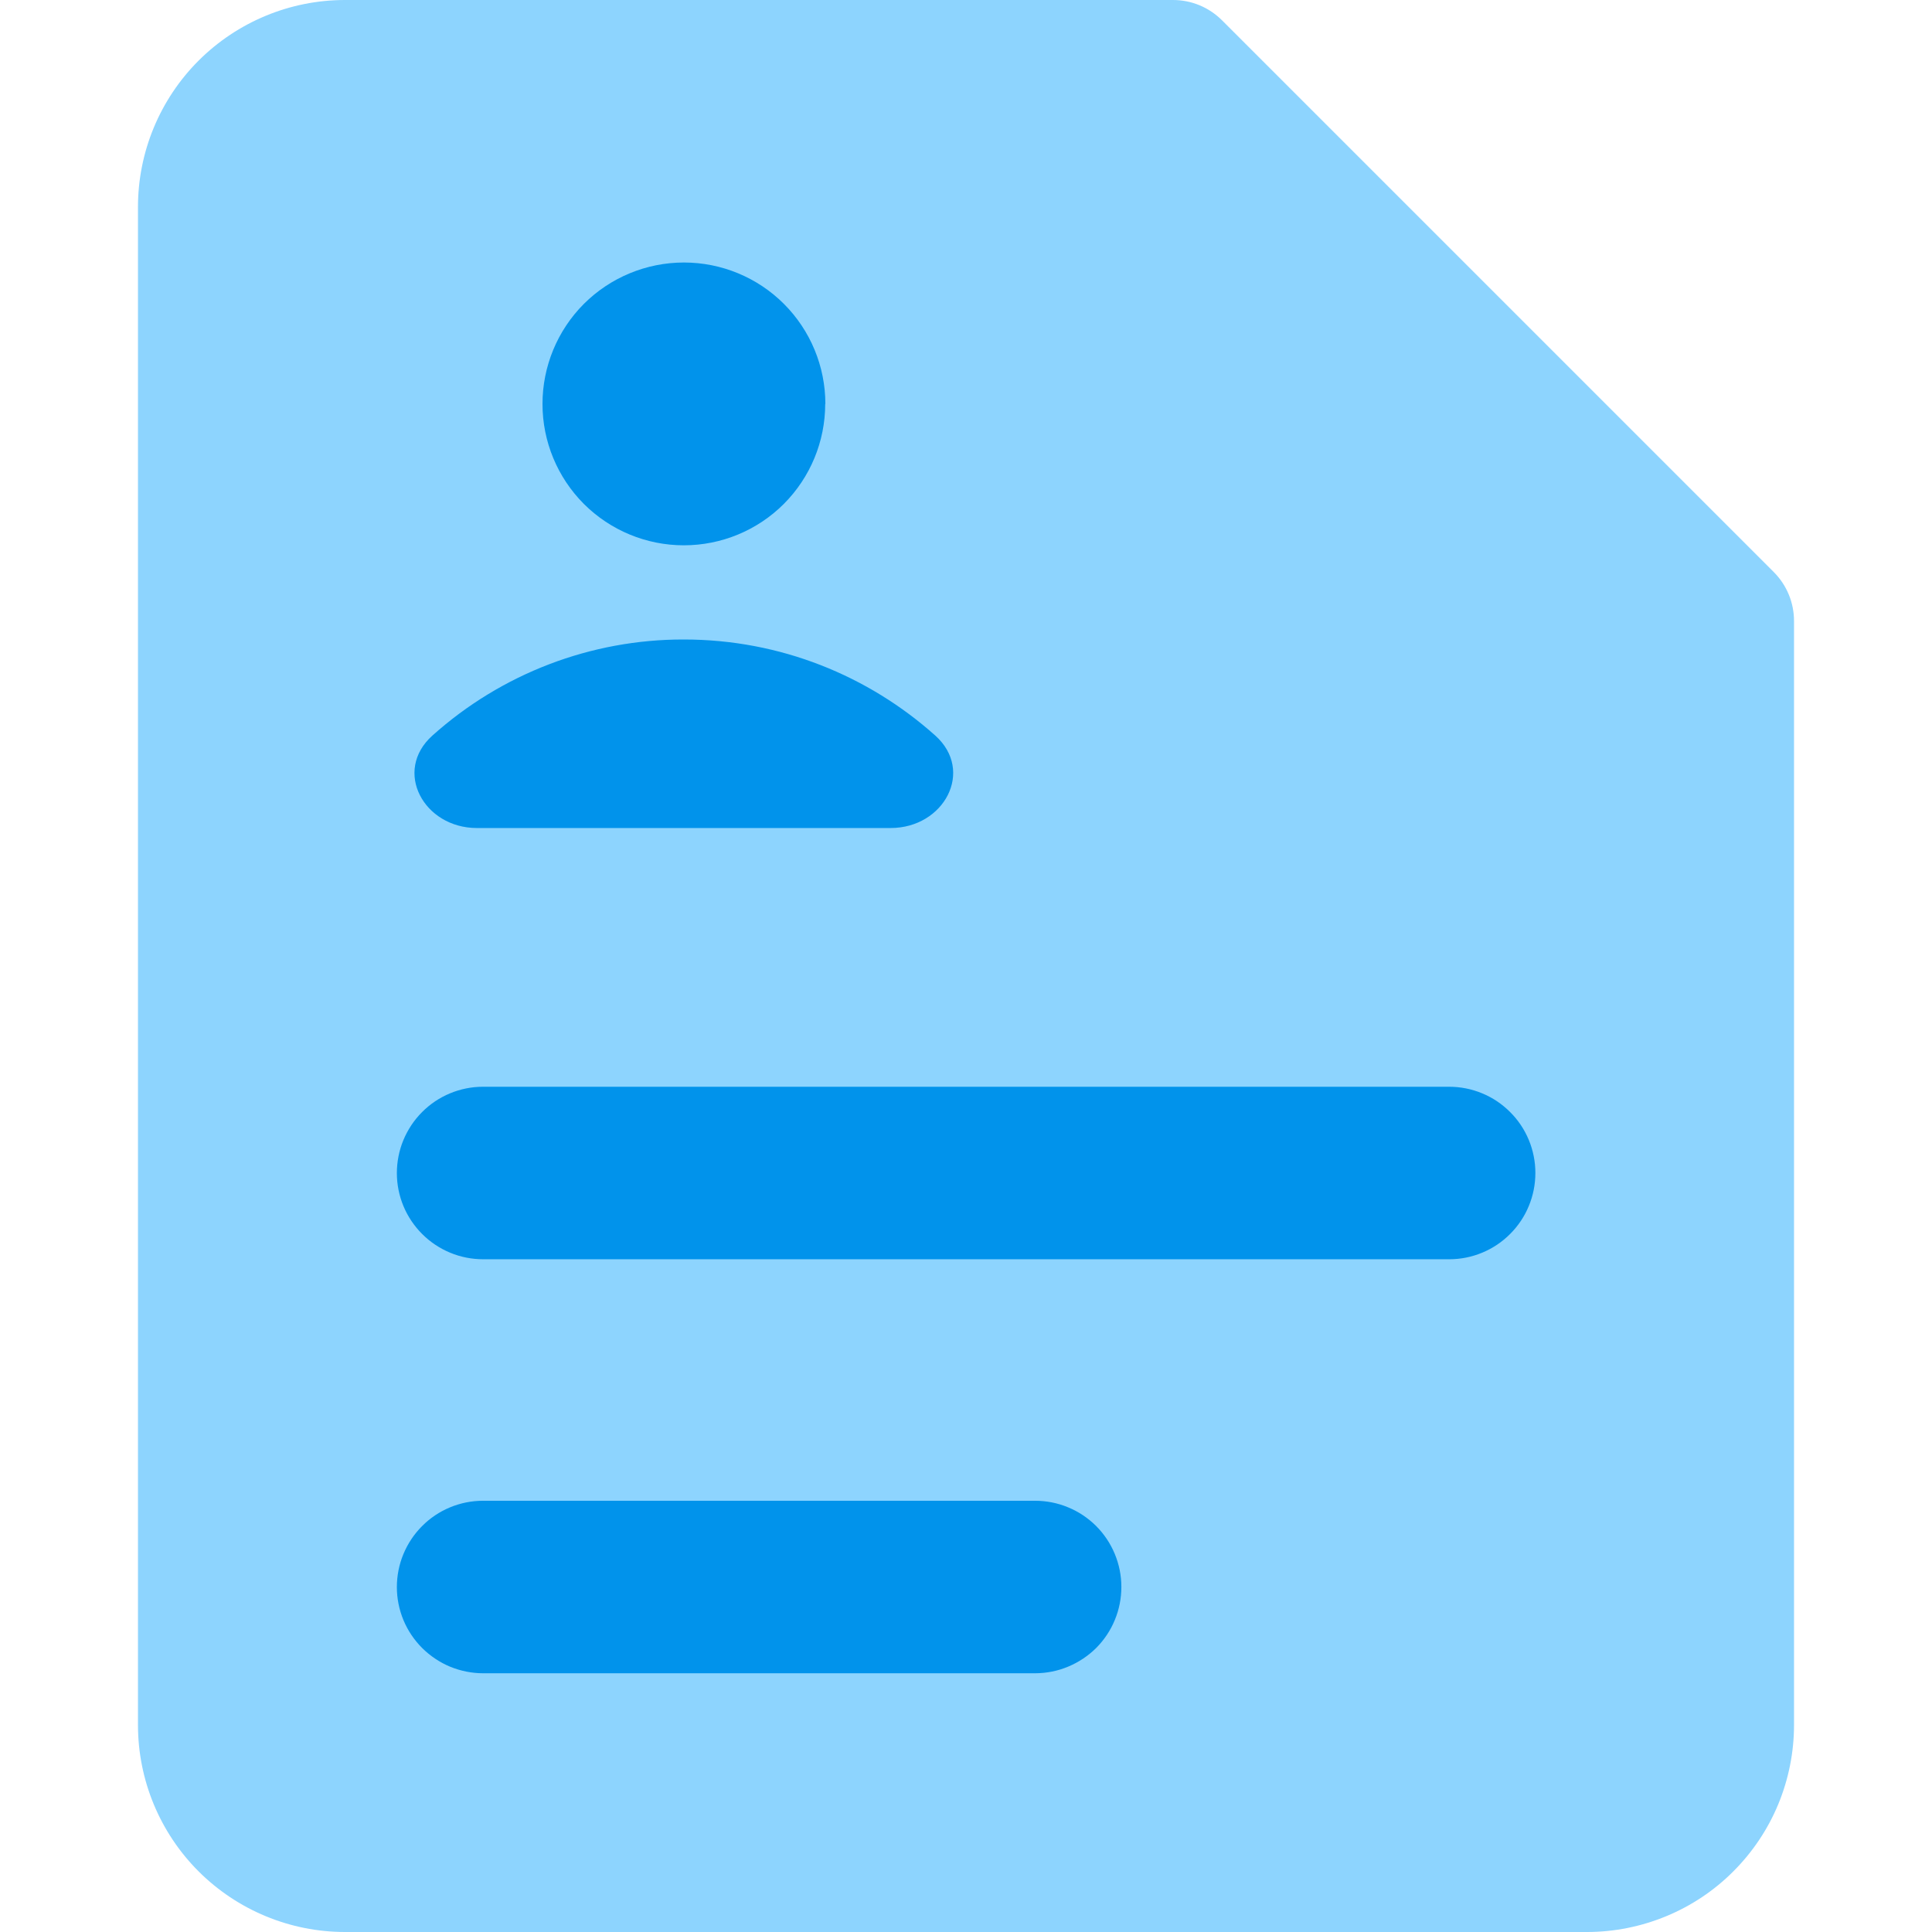 <svg width="24" height="24" viewBox="0 0 24 24" fill="none" xmlns="http://www.w3.org/2000/svg">
<g clip-path="url(#clip0_80_3996)">
<path d="M4.286 1.36713e-06C3.604 1.36713e-06 2.95 0.271 2.467 0.753C1.985 1.235 1.714 1.889 1.714 2.571V21.429C1.714 22.111 1.985 22.765 2.467 23.247C2.95 23.729 3.604 24 4.286 24H19.714C20.052 24 20.386 23.933 20.698 23.804C21.01 23.675 21.294 23.486 21.532 23.247C21.771 23.008 21.961 22.725 22.09 22.413C22.219 22.101 22.286 21.766 22.286 21.429V7.714C22.286 7.602 22.264 7.49 22.221 7.386C22.178 7.282 22.115 7.187 22.035 7.107L15.178 0.25C15.098 0.171 15.004 0.108 14.9 0.065C14.796 0.022 14.684 -0 14.571 1.36713e-06H4.286Z" fill="#8DD4FE"/>
<path fill-rule="evenodd" clip-rule="evenodd" d="M10.251 5.018C10.251 5.484 10.066 5.93 9.737 6.26C9.408 6.589 8.961 6.774 8.495 6.774C8.029 6.774 7.583 6.589 7.253 6.26C6.924 5.93 6.739 5.484 6.739 5.018C6.739 4.552 6.924 4.105 7.253 3.775C7.583 3.446 8.03 3.261 8.496 3.261C8.962 3.261 9.409 3.446 9.738 3.775C10.068 4.105 10.253 4.552 10.253 5.018H10.251ZM6 13.5C5.859 13.5 5.72 13.528 5.59 13.582C5.46 13.636 5.342 13.715 5.243 13.815C5.143 13.915 5.065 14.033 5.011 14.163C4.957 14.293 4.93 14.432 4.93 14.573C4.93 14.714 4.958 14.853 5.012 14.983C5.066 15.113 5.146 15.231 5.245 15.33C5.345 15.43 5.463 15.508 5.593 15.562C5.723 15.616 5.863 15.643 6.003 15.643H18.003C18.144 15.643 18.283 15.615 18.413 15.561C18.543 15.507 18.661 15.428 18.76 15.328C18.86 15.228 18.939 15.11 18.992 14.98C19.046 14.85 19.073 14.71 19.073 14.57C19.073 14.429 19.045 14.29 18.991 14.16C18.937 14.03 18.858 13.912 18.758 13.813C18.658 13.713 18.54 13.634 18.41 13.581C18.28 13.527 18.141 13.5 18 13.5H6ZM6 18.643C5.859 18.643 5.72 18.671 5.59 18.725C5.46 18.779 5.342 18.858 5.243 18.958C5.143 19.058 5.065 19.176 5.011 19.306C4.957 19.436 4.93 19.575 4.93 19.716C4.93 19.857 4.958 19.996 5.012 20.126C5.066 20.256 5.146 20.374 5.245 20.473C5.345 20.572 5.463 20.651 5.593 20.705C5.723 20.758 5.863 20.786 6.003 20.786H12.861C13.001 20.785 13.14 20.758 13.27 20.703C13.4 20.649 13.518 20.57 13.618 20.471C13.717 20.371 13.796 20.253 13.849 20.123C13.903 19.993 13.93 19.853 13.93 19.713C13.93 19.572 13.902 19.433 13.848 19.303C13.794 19.173 13.715 19.055 13.615 18.955C13.515 18.856 13.397 18.777 13.267 18.724C13.137 18.67 12.998 18.643 12.857 18.643H6ZM5.372 9.137C6.23 8.368 7.342 7.942 8.494 7.944C9.694 7.944 10.788 8.395 11.618 9.137C12.11 9.578 11.726 10.286 11.064 10.286H5.924C5.264 10.286 4.879 9.578 5.372 9.137Z" fill="#0193EB"/>
</g>
<defs>
<clipPath id="clip0_80_3996">
<rect width="24" height="24" fill="white"/>
</clipPath>
</defs>
</svg>
